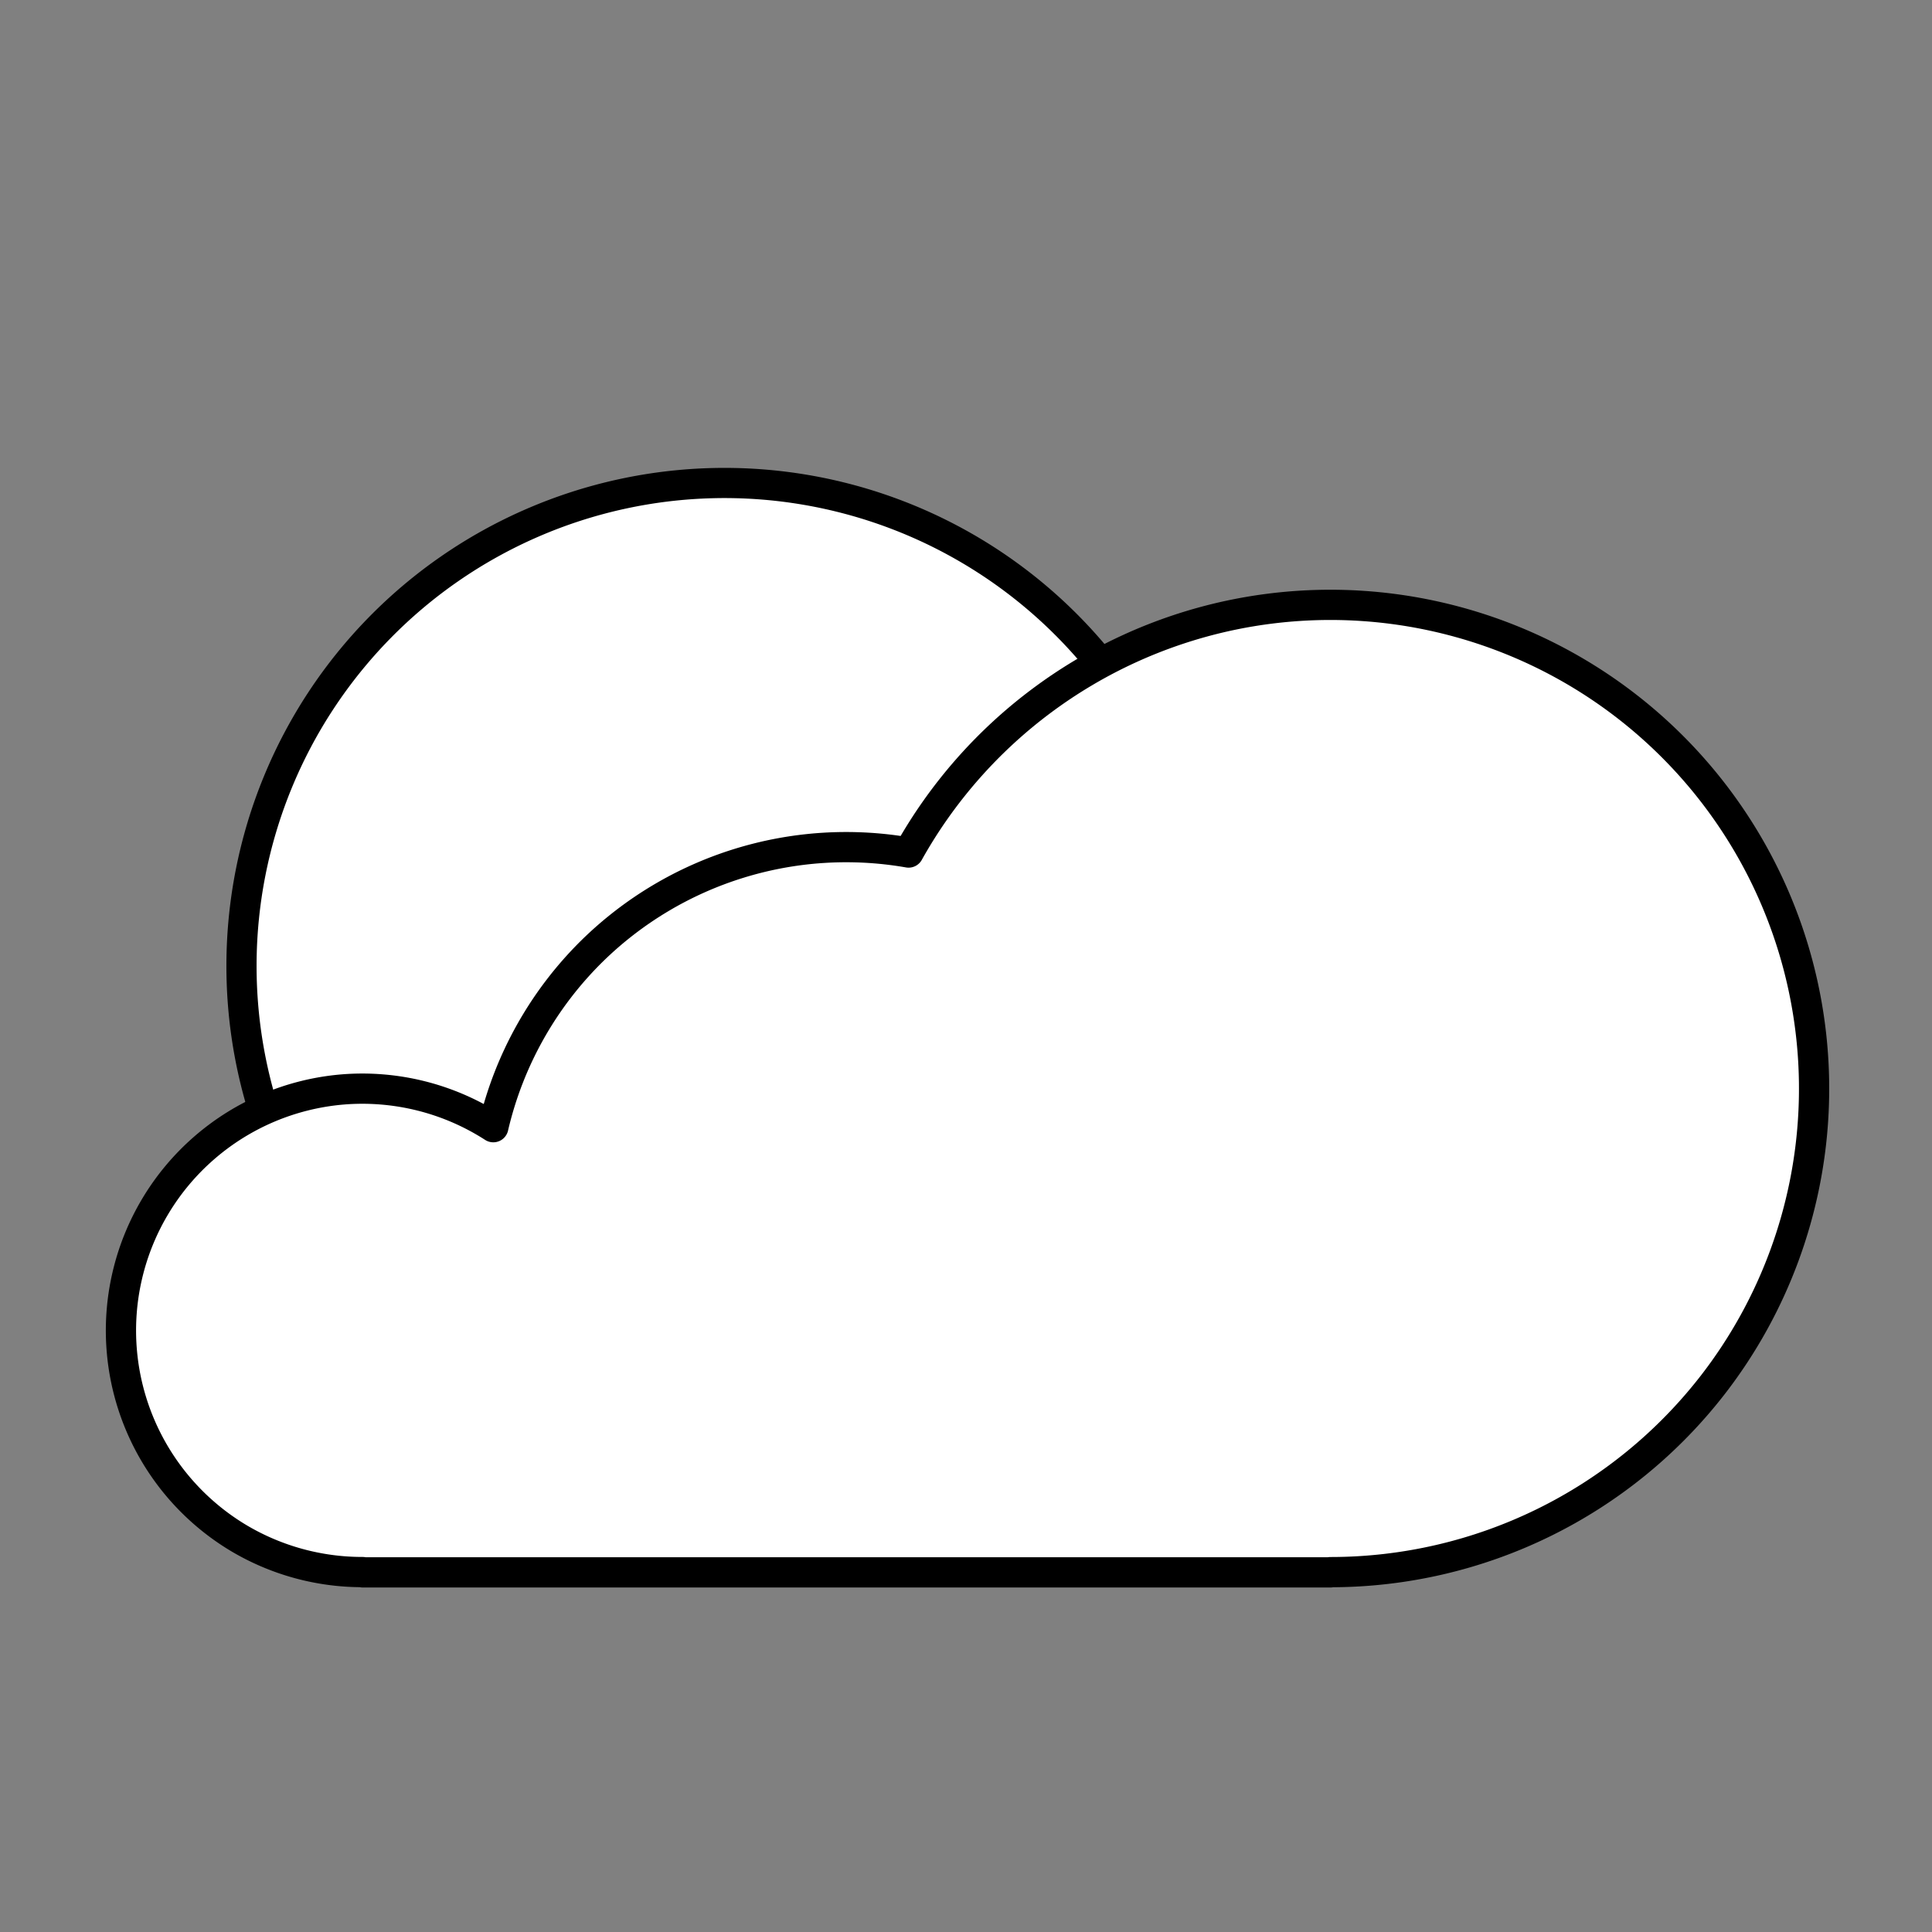 <?xml version="1.0" encoding="UTF-8" standalone="no"?>
<!-- Created with Inkscape (http://www.inkscape.org/) -->

<svg
   xmlns:dc="http://purl.org/dc/elements/1.1/"
   xmlns:cc="http://creativecommons.org/ns#"
   xmlns:rdf="http://www.w3.org/1999/02/22-rdf-syntax-ns#"
   xmlns:svg="http://www.w3.org/2000/svg"
   xmlns="http://www.w3.org/2000/svg"
   xmlns:sodipodi="http://sodipodi.sourceforge.net/DTD/sodipodi-0.dtd"
   xmlns:inkscape="http://www.inkscape.org/namespaces/inkscape"
   width="128"
   height="128"
   viewBox="0 0 33.867 33.867"
   version="1.1"
   id="svg8"
   inkscape:version="0.92.3 (2405546, 2018-03-11)"
   sodipodi:docname="cloud.svg">
  <rect x="0" y="0" width="33.867" height="33.867" fill="#808080" stroke="none"/>
  <defs
     id="defs2" />
  <sodipodi:namedview
     id="base"
     pagecolor="#ffffff"
     bordercolor="#666666"
     borderopacity="1.0"
     inkscape:pageopacity="0.0"
     inkscape:pageshadow="2"
     inkscape:zoom="3.959798"
     inkscape:cx="-24.506199"
     inkscape:cy="50.019831"
     inkscape:document-units="mm"
     inkscape:current-layer="g847"
     showgrid="true"
     units="px"
     inkscape:pagecheckerboard="true"
     inkscape:snap-smooth-nodes="true"
     inkscape:snap-intersection-paths="true"
     inkscape:snap-others="true"
     inkscape:snap-grids="true"
     inkscape:object-paths="true"
     inkscape:window-width="1920"
     inkscape:window-height="1017"
     inkscape:window-x="1592"
     inkscape:window-y="-8"
     inkscape:window-maximized="1"
     showguides="false"
     inkscape:snap-object-midpoints="true"
     inkscape:snap-nodes="false"
     inkscape:snap-to-guides="false">
    <inkscape:grid
       type="xygrid"
       id="grid815"
       empspacing="8" />
  </sodipodi:namedview>
  <g
     inkscape:label="Layer 1"
     inkscape:groupmode="layer"
     id="layer1"
     transform="translate(0,-263.133)"
     style="display:inline">
    <g
       id="g847">
      <g
         id="g885"
         transform="translate(2.6760589e-4,-2.117)"
         style="display:inline">
        <path
           sodipodi:open="true"
           d="m 9.286,289.931 a 8.467,8.467 0 0 1 -4.421,-10.958 8.467,8.467 0 0 1 10.838,-4.706 8.467,8.467 0 0 1 4.988,10.711 8.467,8.467 0 0 1 -10.577,5.267"
           sodipodi:end="1.8810461"
           sodipodi:start="1.9858297"
           sodipodi:ry="8.4666662"
           sodipodi:rx="8.4666662"
           sodipodi:cy="282.18332"
           sodipodi:cx="12.7"
           sodipodi:type="arc"
           id="path881"
           style="opacity:1;fill:#ffffff;fill-opacity:1;stroke:#000000;stroke-width:0.529;stroke-linecap:round;stroke-linejoin:round;stroke-miterlimit:4;stroke-dasharray:none;stroke-dashoffset:0;stroke-opacity:1;paint-order:stroke markers fill" />
        <path
           inkscape:connector-curvature="0"
           id="path833"
           transform="matrix(0.265,0,0,0.265,0,263.133)"
           d="M 88.188,48 A 32,32 0 0 0 87.453,48.004 32,32 0 0 0 81.107,48.752 32,32 0 0 0 60.1,64.383 24,24 0 0 0 39.186,70.875 24,24 0 0 0 32.631,82.551 16,16 0 0 0 22.646,80.057 16,16 0 0 0 8.41,92.402 a 16,16 0 0 0 7.389,17.336 16,16 0 0 0 8.191,2.242 L 24,112 H 55.938 88 l 0.006,-0.016 A 32,32 0 0 0 113.318,99.57 32,32 0 0 0 115.027,62.869 32,32 0 0 0 88.188,48 Z"
           style="display:inline;opacity:1;fill:#ffffff;fill-opacity:1;stroke:#000000;stroke-width:2;stroke-linecap:round;stroke-linejoin:round;stroke-miterlimit:4;stroke-dasharray:none;stroke-dashoffset:0;stroke-opacity:1;paint-order:stroke markers fill" />
      </g>
    </g>
  </g>
</svg>
